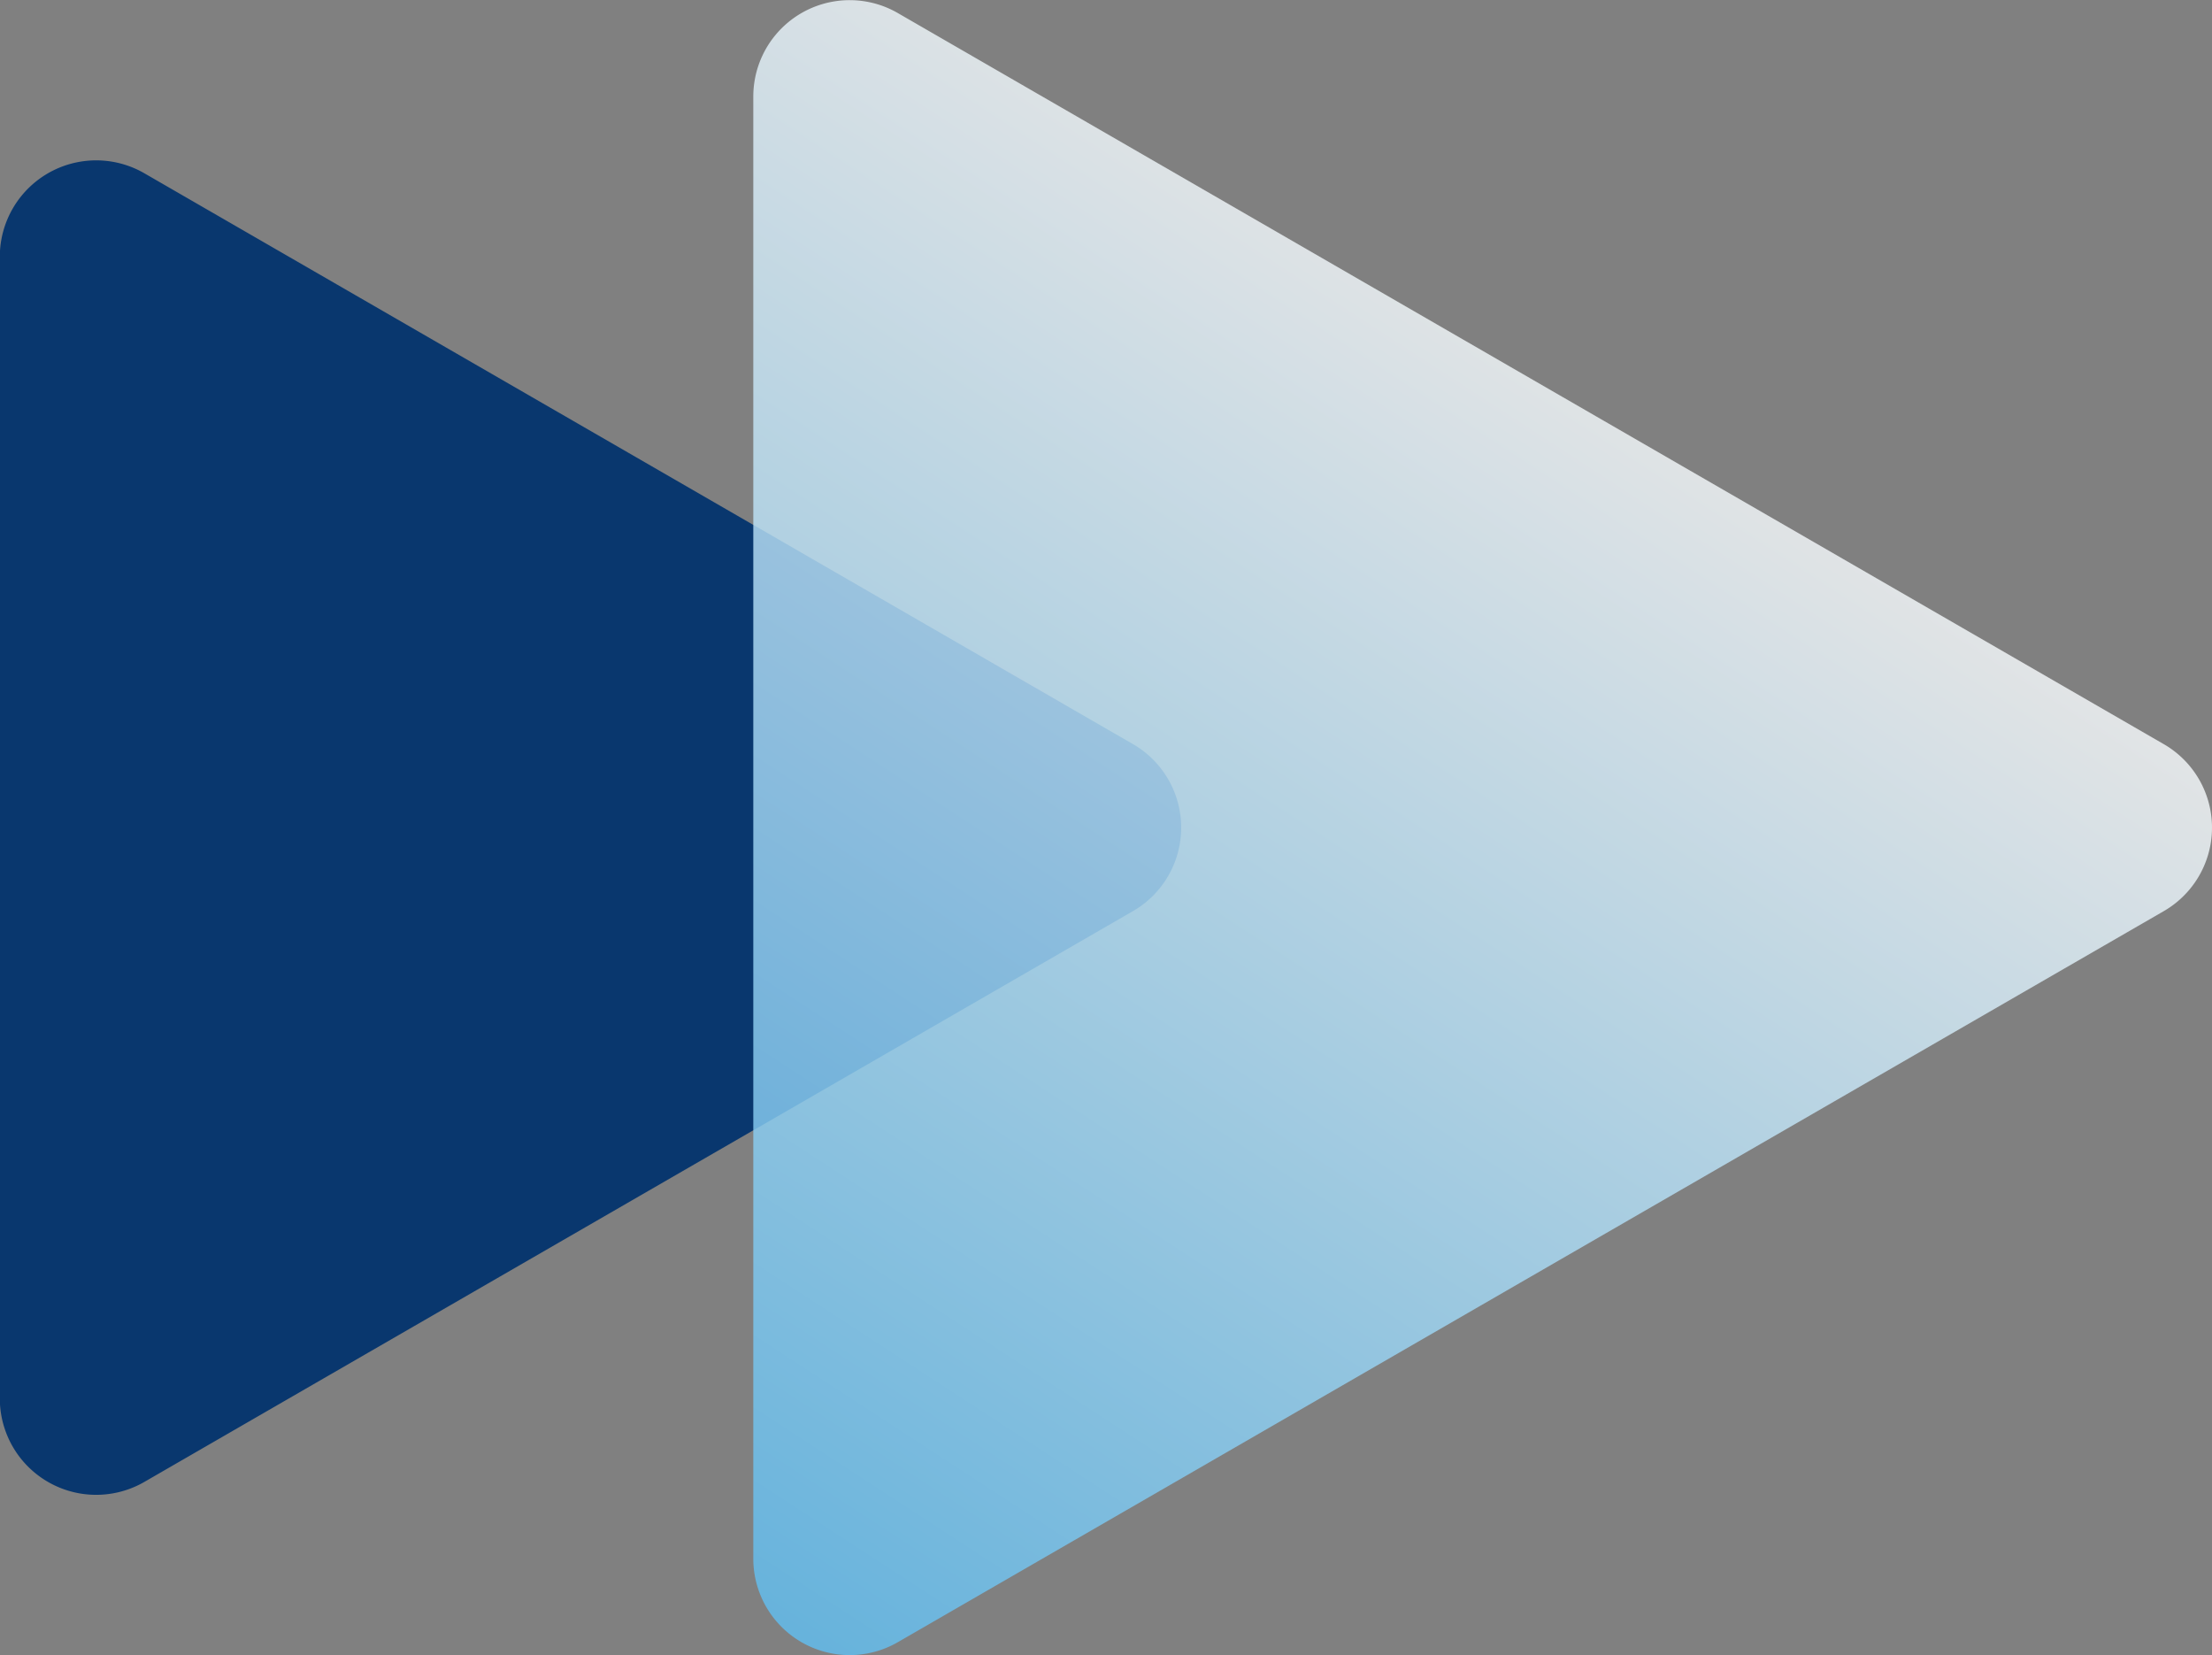 <svg xmlns="http://www.w3.org/2000/svg" xmlns:xlink="http://www.w3.org/1999/xlink" width="72.497" height="54.237" viewBox="0 0 72.497 54.237">
  <rect x="0" y="0" width="72.497" height="54.237" fill="#808080" stroke="none"/>
  <defs>
    <linearGradient id="linear-gradient" x1="-0.065" y1="1.271" x2="0.559" y2="0.176" gradientUnits="objectBoundingBox">
      <stop offset="0" stop-color="#30acef"/>
      <stop offset="1" stop-color="#fff"/>
    </linearGradient>
  </defs>
  <g id="Group_13403" data-name="Group 13403" transform="translate(0)">
    <path id="Path_20322" data-name="Path 20322" d="M-1905.468-547.268a3.158,3.158,0,0,0,0-5.471l-16.2-9.352-16.2-9.352a3.158,3.158,0,0,0-4.738,2.735V-531.3a3.158,3.158,0,0,0,4.738,2.735l16.2-9.352Z" transform="translate(1942.6 577.121)" fill="#09376e"/>
    <path id="Path_20323" data-name="Path 20323" d="M-2003.343-558.644a3.158,3.158,0,0,0,0-5.471l-20.746-11.977-20.745-11.978a3.158,3.158,0,0,0-4.737,2.735v47.91a3.158,3.158,0,0,0,4.737,2.735l20.745-11.978Z" transform="translate(2074.26 588.498)" opacity="0.8" fill="url(#linear-gradient)"/>
  </g>
</svg>
